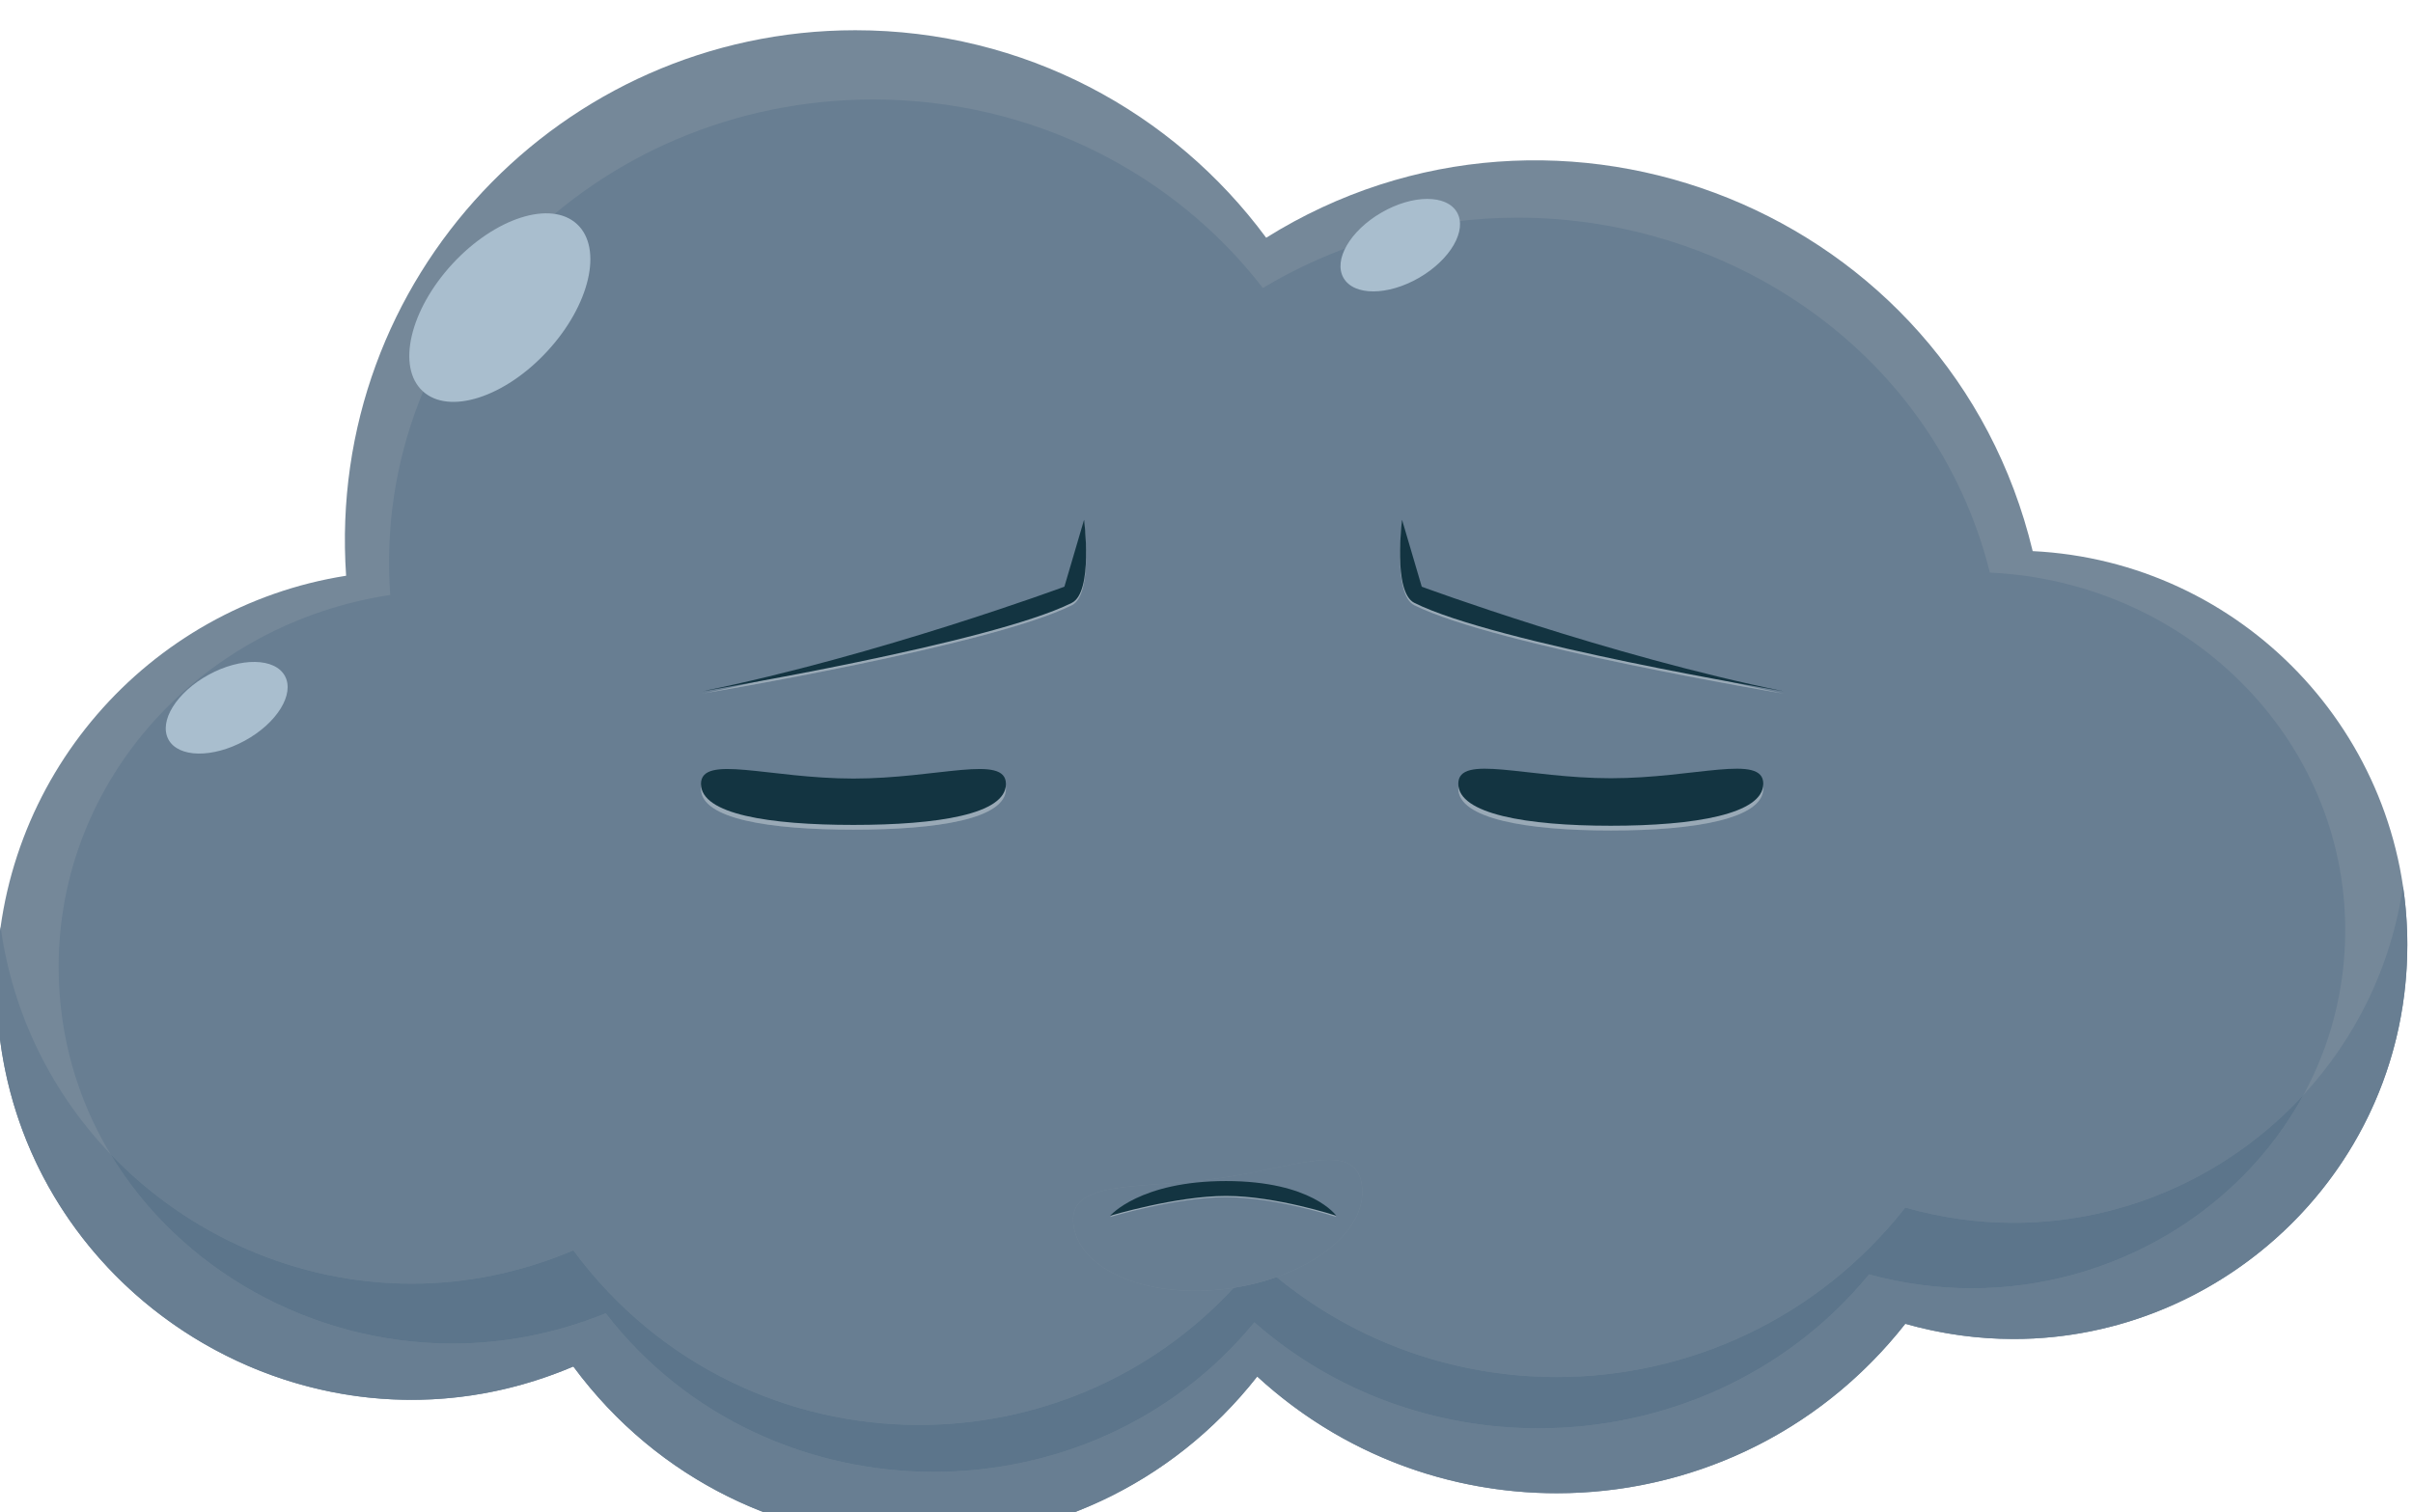 <?xml version="1.0" encoding="UTF-8" standalone="no"?>
<!-- Created with Inkscape (http://www.inkscape.org/) -->

<svg
   width="132.588mm"
   height="83.121mm"
   viewBox="0 0 132.588 83.121"
   version="1.1"
   id="svg1"
   inkscape:version="1.4.2 (f4327f4, 2025-05-13)"
   sodipodi:docname="cloud_disappointed.svg"
   xmlns:inkscape="http://www.inkscape.org/namespaces/inkscape"
   xmlns:sodipodi="http://sodipodi.sourceforge.net/DTD/sodipodi-0.dtd"
   xmlns="http://www.w3.org/2000/svg"
   xmlns:svg="http://www.w3.org/2000/svg">
  <sodipodi:namedview
     id="namedview1"
     pagecolor="#ffffff"
     bordercolor="#000000"
     borderopacity="0.25"
     inkscape:showpageshadow="2"
     inkscape:pageopacity="0.0"
     inkscape:pagecheckerboard="0"
     inkscape:deskcolor="#d1d1d1"
     inkscape:document-units="mm"
     inkscape:zoom="0.68862935"
     inkscape:cx="271.55392"
     inkscape:cy="173.53312"
     inkscape:window-width="1920"
     inkscape:window-height="991"
     inkscape:window-x="-9"
     inkscape:window-y="-9"
     inkscape:window-maximized="1"
     inkscape:current-layer="svg1" />
  <defs
     id="defs1">
    <radialGradient
       fx="0"
       fy="0"
       cx="0"
       cy="0"
       r="1"
       gradientUnits="userSpaceOnUse"
       gradientTransform="matrix(0,479.576,479.576,0,20833,13377.3)"
       spreadMethod="pad"
       id="radialGradient1476">
      <stop
         style="stop-opacity:1;stop-color:#bd3e26"
         offset="0"
         id="stop1474" />
      <stop
         style="stop-opacity:1;stop-color:#bd3e26"
         offset="0.43"
         id="stop1475" />
      <stop
         style="stop-opacity:1;stop-color:#8c2e1c"
         offset="1"
         id="stop1476" />
    </radialGradient>
    <clipPath
       clipPathUnits="userSpaceOnUse"
       id="clipPath1476">
      <path
         d="m 20471.8,13758.3 c 0,0 130.6,-91.9 340.8,-74 187.9,16 319,105 319,105 0,0 41.3,-247.5 -322.4,-266.3 -337.7,-17.5 -337.4,235.3 -337.4,235.3 z"
         id="path1476" />
    </clipPath>
  </defs>
  <g
     id="g8"
     style="display:inline"
     transform="matrix(0.265,0,0,0.265,-203.649,-207.148)">
    <path
       id="path414"
       d="m 8947.08,14315.8 c -127.61,531.3 -739.11,773.8 -1195.01,488.7 -144.94,196.3 -377.85,323.6 -640.57,323.6 -457.29,0 -825.48,-386.2 -793.82,-850.7 -308.79,-48.6 -544.95,-315.9 -544.95,-638.3 0,-464.5 475.73,-775.2 899.21,-594.9 263.24,-356.3 792.36,-364.4 1066.19,-15.6 295.1,-271.2 760.26,-235.9 1010.33,82.2 392.7,-111.4 782.68,183.7 782.68,591.2 0,329.2 -258.82,597.9 -584.06,613.8"
       style="fill:#758899;fill-opacity:1;fill-rule:nonzero;stroke:none"
       transform="matrix(0.133,0,0,-0.133,0,2800)" />
    <path
       id="path415"
       d="m 7211.11,12953.1 c -202.8,0 -405.33,91.2 -539.17,272.3 -83.38,-35.5 -168.78,-52 -252.17,-52 -179.14,0 -349.02,76 -469.7,202.4 -50.87,84.7 -80.54,183.6 -80.54,291.8 0,292.9 223.99,535.6 516.88,579.8 -30.03,421.9 319.19,772.7 752.93,772.7 249.18,0 470.09,-115.7 607.57,-294 125.02,74.9 262.34,109.7 397.38,109.7 332.01,0 650.03,-210.5 736.07,-553.5 308.49,-14.5 553.98,-258.6 553.98,-557.6 0,-93.5 -23.62,-180.5 -64.94,-256.7 -113.85,-123.8 -276.76,-199.7 -451.96,-199.7 -55.49,0 -112.2,7.6 -168.98,23.8 -137.47,-174.9 -339.97,-264.3 -543.46,-264.3 -154.28,0 -309.15,51.4 -436.71,155.9 84.88,29.9 140.8,86.6 132.98,143.2 -4.14,29.8 -22.45,39.6 -51.41,39.6 -40.48,0 -101.75,-19.1 -174.13,-29.1 -124.15,-17.2 -233.96,-1.1 -224.03,-72.8 8.47,-61.2 88.96,-102.4 189.62,-102.4 17.2,0 35.01,1.2 53.12,3.7 2.4,0.4 4.77,0.7 7.14,1.1 -132.26,-142.8 -311.48,-213.9 -490.47,-213.9 m 881.9,1015.9 c -26.12,0 -41.41,-5.5 -41.41,-23.4 0,-47.1 106.45,-65.5 237.75,-65.5 131.27,0 237.72,18.4 237.72,65.5 0,17.9 -15.28,23.4 -41.41,23.4 -42.83,0 -114.79,-14.9 -196.31,-14.9 -81.55,0 -153.51,14.9 -196.34,14.9 m -1180.7,-0.4 c -26.1,0 -41.37,-5.5 -41.37,-23.4 0,-47.1 106.43,-63.8 237.73,-63.8 131.27,0 237.69,16.7 237.69,63.8 0,17.9 -15.26,23.4 -41.37,23.4 -42.81,0 -114.77,-14.9 -196.32,-14.9 -81.57,0 -153.54,14.9 -196.36,14.9 m 1646.29,125 v 0 0 c -273.24,55.5 -563.96,163.1 -563.96,163.1 l -30.72,104.4 c 0,0 -14.68,-112.8 19.15,-129.7 126.11,-63 575.53,-137.8 575.53,-137.8 m -1685.07,0.1 c 0,-0.1 0,-0.1 0,-0.1 v 0 c 0.87,0.2 449.54,74.8 575.53,137.8 33.81,16.9 19.14,129.7 19.14,129.7 l -30.73,-104.4 c 0,0 -290.73,-107.6 -563.94,-163.1"
       style="fill:#687e92;fill-opacity:1;fill-rule:nonzero;stroke:none"
       transform="matrix(0.133,0,0,-0.133,0,2800)" />
    <path
       id="path416"
       d="m 6677.6,14825.8 c 40.79,-37.7 20.02,-126.5 -46.4,-198.4 -66.42,-72 -153.33,-99.7 -194.12,-62.1 -40.79,37.7 -20.01,126.5 46.4,198.5 66.42,71.9 153.33,99.6 194.12,62"
       style="fill:#a9bece;fill-opacity:1;fill-rule:nonzero;stroke:none"
       transform="matrix(0.133,0,0,-0.133,0,2800)" />
    <path
       id="path417"
       d="m 6222.26,14121.1 c 15.53,-28.4 -12.5,-73.7 -62.62,-101 -50.11,-27.4 -103.32,-26.6 -118.86,1.8 -15.53,28.5 12.5,73.7 62.61,101.1 50.12,27.4 103.33,26.5 118.87,-1.9"
       style="fill:#a9bece;fill-opacity:1;fill-rule:nonzero;stroke:none"
       transform="matrix(0.133,0,0,-0.133,0,2800)" />
    <path
       id="path418"
       d="m 8049.52,14844.2 c 16.24,-28.1 -10.17,-73.8 -59,-102.1 -48.82,-28.2 -101.56,-28.4 -117.8,-0.4 -16.24,28.1 10.18,73.7 59,102 48.82,28.3 101.57,28.5 117.8,0.5"
       style="fill:#a9bece;fill-opacity:1;fill-rule:nonzero;stroke:none"
       transform="matrix(0.133,0,0,-0.133,0,2800)" />
    <path
       id="path419"
       d="m 5772.73,13639.1 c 0,0.5 0,1.1 0,1.7 0,-0.6 0,-1.2 0,-1.7 m 0.01,2.3 c 0,0.3 0,0.7 0,1 0,-0.3 0,-0.7 0,-1 m 0,1.8 c 0.01,0.2 0.01,0.5 0.01,0.8 0,-0.3 0,-0.6 -0.01,-0.8 m 3758.4,58.8 c 0,0.6 -0.01,1.1 -0.01,1.7 0,-0.6 0.01,-1.1 0.01,-1.7 m -0.01,2.2 c 0,0.5 0,0.9 0,1.3 0,-0.4 0,-0.9 0,-1.3 m -0.01,1.8 c 0,0.6 0,1.1 -0.01,1.6 0.01,-0.5 0.01,-1 0.01,-1.6 m -0.01,1.8 c -0.01,0.5 -0.01,1.1 -0.02,1.7 0.01,-0.6 0.01,-1.2 0.02,-1.7 m -0.03,2.3 c 0,0.4 -0.01,0.7 -0.01,1.1 0,-0.4 0.01,-0.7 0.01,-1.1 m -0.02,1.8 c -0.01,0.4 -0.02,0.8 -0.02,1.1 0,-0.3 0.01,-0.7 0.02,-1.1 m -0.04,2.1 c -0.01,0.4 -0.01,0.7 -0.02,1.1 0.01,-0.3 0.01,-0.7 0.02,-1.1 m -0.04,2 c -0.01,0.3 -0.01,0.5 -0.02,0.8 0.01,-0.3 0.01,-0.5 0.02,-0.8 m -0.04,1.8 c -0.01,0.2 -0.01,0.4 -0.02,0.6 0.01,-0.2 0.01,-0.4 0.02,-0.6 m -0.13,4.3 c 0,0.1 0,0.2 -0.01,0.3 0.01,-0.1 0.01,-0.2 0.01,-0.3"
       style="fill:#11303e;fill-opacity:1;fill-rule:nonzero;stroke:none"
       transform="matrix(0.133,0,0,-0.133,0,2800)" />
    <path
       id="path420"
       d="m 7211.1,12771.9 c -202.77,0 -405.34,91.2 -539.16,272.3 -83.41,-35.5 -168.78,-52 -252.21,-52 -340.15,0 -647,273.9 -647,646.9 v 0 c 0,0.5 0,1.1 0,1.7 0,0.1 0.01,0.4 0.01,0.6 0,0.3 0,0.7 0,1 0,0.3 0,0.5 0,0.8 0.01,0.2 0.01,0.5 0.01,0.8 0.22,29 2.38,57.6 6.31,85.7 19.14,-138.8 81.56,-260.2 171.01,-353.9 108.48,-180.5 313.5,-295.8 533.14,-295.8 79.13,0 160.1,15 239.21,47.2 126.93,-164.5 319.06,-247.3 511.39,-247.3 186,0 372.19,77.5 499.88,233.2 126.01,-110.9 284.76,-165.3 442.82,-165.3 193.03,0 385.06,81.1 515.47,240 53.85,-14.6 107.69,-21.6 160.33,-21.6 219.39,0 418.54,120.1 517.09,301.8 80.66,87.7 136.7,199.4 155.01,325.2 3.45,-23.2 5.61,-46.8 6.39,-70.8 0.01,-0.1 0.01,-0.2 0.01,-0.3 0.04,-1.3 0.08,-2.5 0.11,-3.7 0.01,-0.2 0.01,-0.4 0.02,-0.6 0,-0.4 0.01,-0.7 0.02,-1 0.01,-0.3 0.01,-0.5 0.02,-0.8 0,-0.3 0.01,-0.6 0.02,-0.9 0.01,-0.4 0.01,-0.7 0.02,-1.1 0.01,-0.3 0.01,-0.6 0.02,-1 0,-0.3 0.01,-0.7 0.02,-1.1 0,-0.2 0,-0.5 0.01,-0.7 0,-0.4 0.01,-0.7 0.01,-1.1 0.01,-0.2 0.01,-0.4 0.01,-0.6 0.01,-0.6 0.01,-1.2 0.02,-1.7 0,-0.1 0,-0.1 0,-0.2 0.01,-0.5 0.01,-1 0.01,-1.6 0,-0.1 0,-0.3 0.01,-0.5 0,-0.4 0,-0.8 0,-1.3 0,-0.1 0,-0.3 0,-0.5 0,-0.6 0.01,-1.1 0.01,-1.7 v 0 c 0,-348.6 -285.32,-614.9 -613.64,-614.9 -55.5,0 -112.26,7.6 -169.04,23.7 -137.49,-174.9 -339.94,-264.2 -543.46,-264.2 -166.64,0 -334.02,59.9 -466.87,182 -134.62,-171.5 -330.92,-256.7 -527.03,-256.7"
       style="fill:#687e92;fill-opacity:1;fill-rule:nonzero;stroke:none"
       transform="matrix(0.133,0,0,-0.133,0,2800)" />
    <path
       id="path421"
       d="m 7233.81,12879.9 c -192.33,0 -384.46,82.8 -511.39,247.3 -79.11,-32.2 -160.08,-47.2 -239.21,-47.2 -219.64,0 -424.66,115.3 -533.14,295.8 120.68,-126.4 290.56,-202.4 469.7,-202.4 83.39,0 168.79,16.5 252.17,52 133.84,-181.1 336.37,-272.3 539.17,-272.3 178.99,0 358.21,71.1 490.47,213.9 23.62,3.7 46.03,9.4 66.71,16.7 127.56,-104.5 282.43,-155.9 436.71,-155.9 203.49,0 405.99,89.4 543.46,264.3 56.78,-16.2 113.49,-23.8 168.98,-23.8 175.2,0 338.11,75.9 451.96,199.7 -98.55,-181.7 -297.7,-301.8 -517.09,-301.8 -52.64,0 -106.48,7 -160.33,21.6 -130.41,-158.9 -322.44,-240 -515.47,-240 -158.06,0 -316.81,54.4 -442.82,165.3 -127.69,-155.7 -313.88,-233.2 -499.88,-233.2"
       style="fill:#5c758b;fill-opacity:1;fill-rule:nonzero;stroke:none"
       transform="matrix(0.133,0,0,-0.133,0,2800)" />
    <path
       id="path422"
       d="m 7694.44,13165.9 c -124.14,-17.1 -232.82,27 -242.74,98.7 -9.93,71.7 99.88,55.6 224.03,72.8 124.15,17.2 215.61,61.1 225.54,-10.5 9.92,-71.7 -82.68,-143.8 -206.83,-161"
       style="fill:#687e92;fill-opacity:1;fill-rule:nonzero;stroke:none"
       transform="matrix(0.133,0,0,-0.133,0,2800)" />
    <path
       id="path423"
       d="m 8558.6,14093.6 c 0,0 -449.42,74.8 -575.53,137.8 -33.83,16.9 -19.15,129.7 -19.15,129.7 l 30.72,-104.4 c 0,0 290.72,-107.6 563.96,-163.1"
       style="fill:#99a9b6;fill-opacity:1;fill-rule:nonzero;stroke:none"
       transform="matrix(0.133,0,0,-0.133,0,2800)" />
    <path
       id="path424"
       d="m 6873.53,14093.6 c 0,0 0,0 0,0.1 0,-0.1 0,-0.1 0,-0.1 m 0,0 c 273.21,55.5 563.94,163.1 563.94,163.1 l 30.73,104.4 c 0,0 14.67,-112.8 -19.14,-129.7 -125.99,-63 -574.66,-137.6 -575.53,-137.7"
       style="fill:#99a9b6;fill-opacity:1;fill-rule:nonzero;stroke:none"
       transform="matrix(0.133,0,0,-0.133,0,2800)" />
    <path
       id="path425"
       d="m 7108.67,13881.4 c -131.3,0 -237.73,16.7 -237.73,63.8 0,17.9 15.27,23.4 41.37,23.4 42.82,0 114.79,-14.9 196.36,-14.9 81.55,0 153.51,14.9 196.32,14.9 26.11,0 41.37,-5.5 41.37,-23.4 0,-47.1 -106.42,-63.8 -237.69,-63.8"
       style="fill:#99a9b6;fill-opacity:1;fill-rule:nonzero;stroke:none"
       transform="matrix(0.133,0,0,-0.133,0,2800)" />
    <path
       id="path426"
       d="m 8289.35,13880.1 c -131.3,0 -237.75,18.4 -237.75,65.5 0,17.9 15.29,23.4 41.41,23.4 42.83,0 114.79,-14.9 196.34,-14.9 81.52,0 153.48,14.9 196.31,14.9 26.13,0 41.41,-5.5 41.41,-23.4 0,-47.1 -106.45,-65.5 -237.72,-65.5"
       style="fill:#99a9b6;fill-opacity:1;fill-rule:nonzero;stroke:none"
       transform="matrix(0.133,0,0,-0.133,0,2800)" />
    <path
       id="path427"
       d="m 7346.36,13952.6 c 0,-47.1 -106.42,-63.8 -237.69,-63.8 -131.31,0 -237.73,16.7 -237.73,63.8 0,47.1 106.42,8.5 237.73,8.5 131.27,0 237.69,38.6 237.69,-8.5"
       style="fill:#133441;fill-opacity:1;fill-rule:nonzero;stroke:none"
       transform="matrix(0.133,0,0,-0.133,0,2800)" />
    <path
       id="path428"
       d="m 8527.07,13953 c 0,-47.1 -106.45,-65.5 -237.71,-65.5 -131.31,0 -237.76,18.4 -237.76,65.5 0,47.2 106.45,8.6 237.76,8.6 131.26,0 237.71,38.6 237.71,-8.6"
       style="fill:#133441;fill-opacity:1;fill-rule:nonzero;stroke:none"
       transform="matrix(0.133,0,0,-0.133,0,2800)" />
    <path
       id="path429"
       d="m 7861.35,13277.4 c 0,0 -94.09,30.9 -171.84,30.9 -77.76,0 -180.66,-30.9 -180.66,-30.9 0,0 46.19,54.1 180.57,54.1 134.39,0 171.93,-54.1 171.93,-54.1"
       style="fill:#99a9b6;fill-opacity:1;fill-rule:nonzero;stroke:none"
       transform="matrix(0.133,0,0,-0.133,0,2800)" />
    <path
       id="path430"
       d="m 7861.35,13279.3 c 0,0 -94.09,30.9 -171.84,30.9 -77.76,0 -180.66,-30.9 -180.66,-30.9 0,0 46.19,54.1 180.57,54.1 134.39,0 171.93,-54.1 171.93,-54.1"
       style="fill:#133441;fill-opacity:1;fill-rule:nonzero;stroke:none"
       transform="matrix(0.133,0,0,-0.133,0,2800)" />
    <path
       id="path431"
       d="m 7994.64,14260.3 c 0,0 290.73,-107.5 563.96,-163 0,0 -449.42,74.7 -575.53,137.8 -33.83,16.8 -19.16,129.6 -19.16,129.6 l 30.73,-104.4"
       style="fill:#133441;fill-opacity:1;fill-rule:nonzero;stroke:none"
       transform="matrix(0.133,0,0,-0.133,0,2800)" />
    <path
       id="path432"
       d="m 7437.47,14260.3 c 0,0 -290.73,-107.5 -563.94,-163 0,0 449.42,74.7 575.53,137.8 33.81,16.8 19.13,129.6 19.13,129.6 l -30.72,-104.4"
       style="fill:#133441;fill-opacity:1;fill-rule:nonzero;stroke:none"
       transform="matrix(0.133,0,0,-0.133,0,2800)" />
  </g>
</svg>

